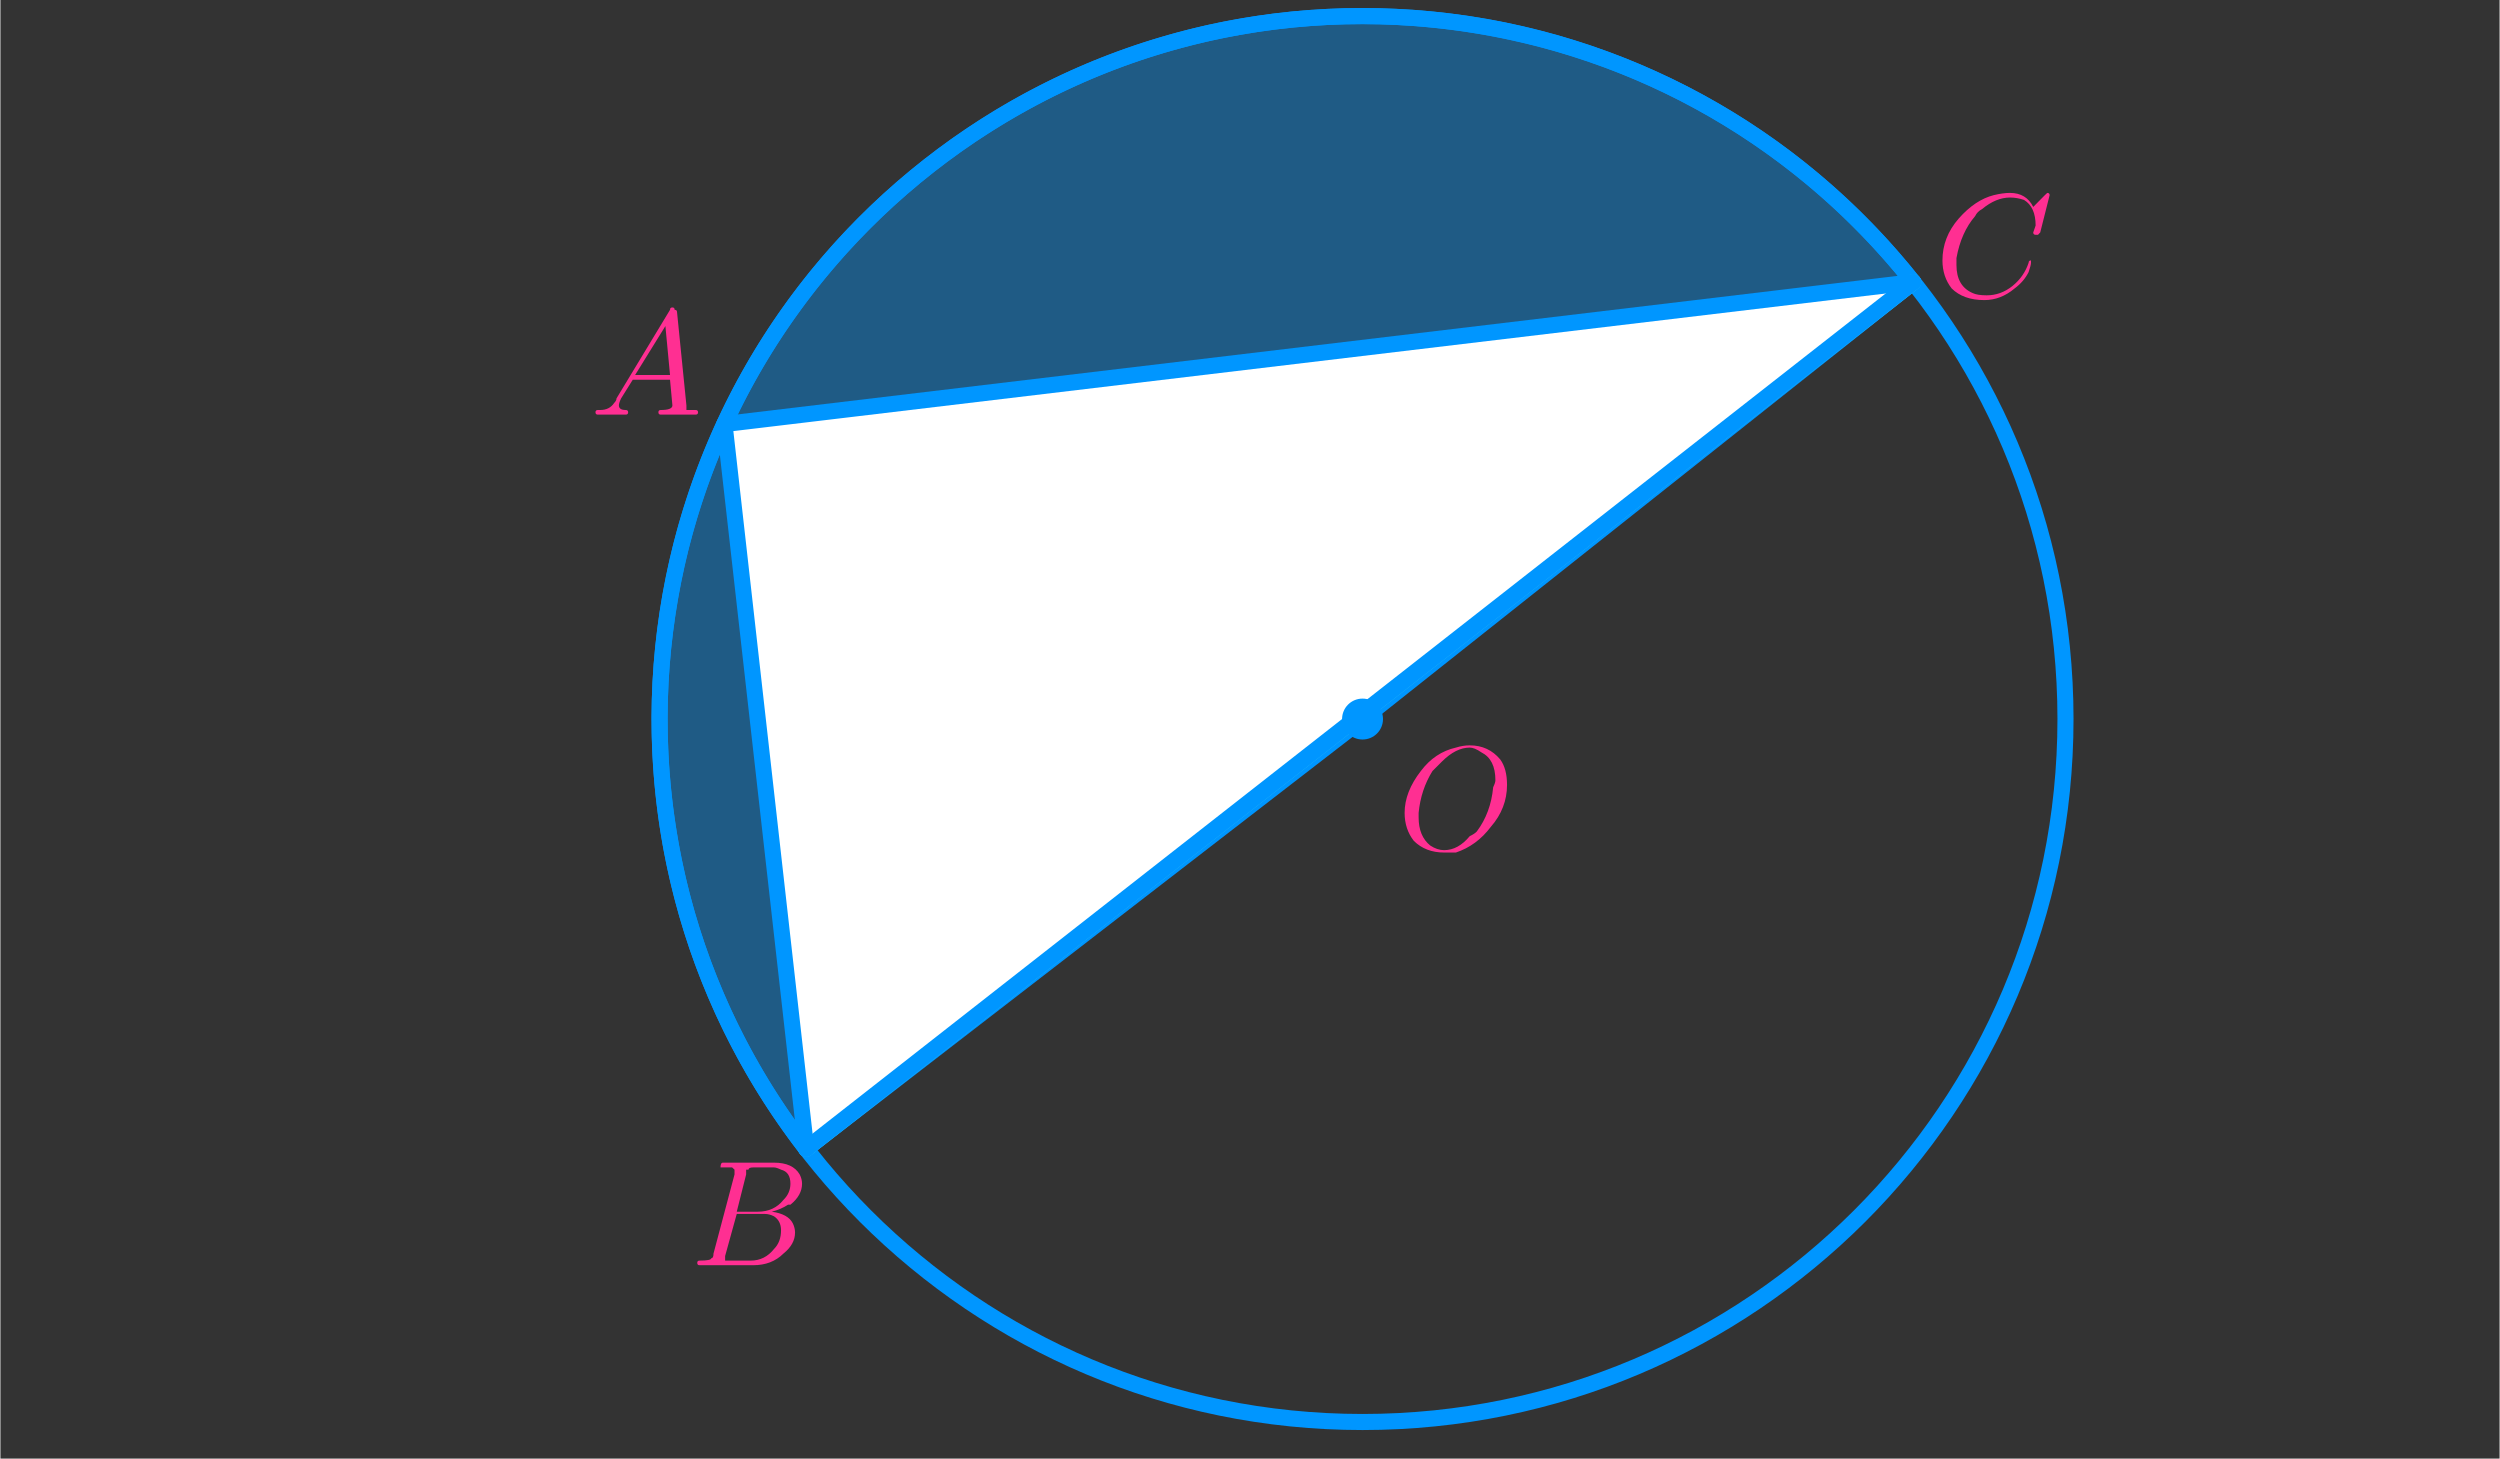 <?xml version="1.0" encoding="ISO-8859-1" standalone="no"?>

<svg 
     version="1.1"
     baseProfile="full"
     xmlns="http://www.w3.org/2000/svg"
     xmlns:xlink="http://www.w3.org/1999/xlink"
     xmlns:ev="http://www.w3.org/2001/xml-events"
     width="10.284cm"
     height="6.0cm"
     viewBox="0 0 855 499"
     >
<rect x="0" y="0" width="855" height="499" fill="#333333" stroke="none"/>
<title>

</title>
<g stroke-linejoin="miter" stroke-dashoffset="0" stroke-dasharray="none" stroke-width="1" stroke-miterlimit="10.000" stroke-linecap="square">
<g id="misc">
</g><!-- misc -->
<g id="layer0">
<g transform="matrix(51.000, 0, 0, 51.000, 478.00, 290.85)">
<clipPath id="clip9df5cb71-146b-49cf-b3a0-8304a6428319">
  <path d="M -9.373 -5.703 L -9.373 4.101 L 7.431 4.101 L 7.431 -5.703 z"/>
</clipPath>
<g clip-path="url(#clip1)">
<g fill-opacity="1" fill-rule="nonzero" stroke="none" fill="#ff2f92">
  <path d="M .734 -.438 L .734 -.438 Q .734 -.281 .625 -.156 Q .531 -.031 .391 .016 Q .344 .016 .312 .016 Q .188 .016 .109 -.062 Q .047 -.141 .047 -.25 Q .047 -.391 .156 -.531 Q .25 -.656 .391 -.688 Q .438 -.703 .484 -.703 Q .609 -.703 .688 -.609 Q .734 -.547 .734 -.438 z M .312 -0 L .312 -0 Q .406 -0 .484 -.094 Q .516 -.109 .531 -.125 Q .625 -.25 .641 -.422 Q .656 -.453 .656 -.469 Q .656 -.609 .562 -.656 Q .562 -.656 .562 -.656 Q .516 -.688 .484 -.688 Q .391 -.688 .297 -.594 Q .266 -.562 .234 -.531 Q .156 -.406 .141 -.25 Q .141 -.234 .141 -.219 Q .141 -.094 .219 -.031 Q .266 -0 .312 -0 z"/>
<title>$O$</title>
<desc>text1_2 = “$O$”</desc>

</g> <!-- drawing style -->
</g> <!-- clip1 -->
</g> <!-- transform -->
<g transform="matrix(51.000, 0, 0, 51.000, 236.00, 432.85)">
<clipPath id="clip57ae23c6-5d4c-484a-9eff-50abfb31ef9a">
  <path d="M -4.628 -8.487 L -4.628 1.317 L 12.176 1.317 L 12.176 -8.487 z"/>
</clipPath>
<g clip-path="url(#clip2)">
<g fill-opacity="1" fill-rule="nonzero" stroke="none" fill="#ff2f92">
  <path d="M .156 -.078 L .297 -.609 Q .297 -.625 .297 -.641 Q .297 -.641 .281 -.656 L .281 -.656 L .281 -.656 Q .281 -.656 .266 -.656 Q .25 -.656 .234 -.656 Q .203 -.656 .203 -.656 Q .203 -.688 .219 -.688 L .219 -.688 L .219 -.688 L .234 -.688 L .562 -.688 Q .688 -.688 .734 -.609 Q .75 -.578 .75 -.547 Q .75 -.469 .672 -.406 Q .672 -.406 .656 -.406 Q .609 -.375 .547 -.359 Q .656 -.344 .688 -.281 Q .703 -.25 .703 -.219 Q .703 -.141 .625 -.078 L .625 -.078 Q .547 -0 .422 -0 L .062 -0 Q .047 -0 .047 -.016 Q .047 -.031 .062 -.031 L .062 -.031 Q .141 -.031 .141 -.047 Q .156 -.047 .156 -.078 Q .156 -.078 .156 -.078 z M .312 -.359 L .453 -.359 Q .562 -.359 .625 -.438 Q .672 -.484 .672 -.547 Q .672 -.625 .609 -.641 Q .578 -.656 .562 -.656 L .422 -.656 Q .391 -.656 .391 -.641 L .391 -.641 L .391 -.641 L .375 -.641 L .375 -.641 Q .375 -.641 .375 -.609 L .312 -.359 z M .266 -.031 L .406 -.031 Q .5 -.031 .562 -.109 Q .609 -.156 .609 -.234 Q .609 -.297 .562 -.328 Q .531 -.344 .5 -.344 L .312 -.344 L .234 -.062 Q .234 -.047 .234 -.047 Q .234 -.031 .234 -.031 L .234 -.031 L .234 -.031 L .25 -.031 Q .25 -.031 .266 -.031 z"/>
<title>$B$</title>
<desc>text1_1 = “$B$”</desc>

</g> <!-- drawing style -->
</g> <!-- clip2 -->
</g> <!-- transform -->
<g transform="matrix(51.000, 0, 0, 51.000, 662.00, 101.85)">
<clipPath id="clip09c51ccd-024c-4bfd-ab5e-72fbf400b3ee">
  <path d="M -12.980 -1.997 L -12.980 7.807 L 3.824 7.807 L 3.824 -1.997 z"/>
</clipPath>
<g clip-path="url(#clip3)">
<g fill-opacity="1" fill-rule="nonzero" stroke="none" fill="#ff2f92">
  <path d="M .766 -.688 L .703 -.438 Q .688 -.422 .688 -.422 L .688 -.422 L .672 -.422 Q .656 -.422 .656 -.438 L .672 -.484 L .672 -.484 Q .672 -.609 .594 -.656 L .594 -.656 Q .547 -.672 .5 -.672 Q .406 -.672 .312 -.594 Q .281 -.578 .266 -.547 Q .172 -.438 .141 -.266 Q .141 -.234 .141 -.219 Q .141 -.078 .25 -.031 Q .281 -.016 .344 -.016 Q .438 -.016 .516 -.078 Q .594 -.141 .625 -.234 Q .625 -.25 .641 -.25 Q .641 -.25 .641 -.234 Q .641 -.219 .625 -.172 Q .594 -.109 .531 -.062 Q .438 .016 .328 .016 Q .188 .016 .109 -.062 Q .047 -.141 .047 -.25 Q .047 -.406 .156 -.531 Q .266 -.656 .391 -.688 Q .453 -.703 .5 -.703 Q .609 -.703 .656 -.609 L .734 -.688 Q .75 -.703 .75 -.703 Q .766 -.703 .766 -.688 z"/>
<title>$C$</title>
<desc>text1_3 = “$C$”</desc>

</g> <!-- drawing style -->
</g> <!-- clip3 -->
</g> <!-- transform -->
<g transform="matrix(51.000, 0, 0, 51.000, 202.00, 141.85)">
<clipPath id="clip37e616e7-17a9-4e1f-92f0-c22a424e90e0">
  <path d="M -3.961 -2.781 L -3.961 7.023 L 12.843 7.023 L 12.843 -2.781 z"/>
</clipPath>
<g clip-path="url(#clip4)">
<g fill-opacity="1" fill-rule="nonzero" stroke="none" fill="#ff2f92">
  <path d="M .172 -.109 L .531 -.703 Q .531 -.719 .547 -.719 Q .562 -.719 .562 -.703 Q .578 -.703 .578 -.688 L .641 -.062 Q .641 -.047 .641 -.031 L .641 -.031 L .641 -.031 L .641 -.031 L .641 -.031 L .641 -.031 Q .656 -.031 .703 -.031 Q .719 -.031 .719 -.016 Q .719 -0 .703 -0 L .594 -0 L .594 -0 L .469 -0 L .469 -0 Q .453 -0 .453 -.016 Q .453 -.031 .469 -.031 Q .547 -.031 .547 -.062 Q .547 -.062 .531 -.234 L .281 -.234 L .203 -.109 Q .188 -.078 .188 -.062 Q .188 -.031 .234 -.031 Q .25 -.031 .25 -.016 Q .25 -0 .234 -0 L .141 -0 L .141 -0 L .047 -0 L .047 -0 Q .031 -0 .031 -.016 Q .031 -.031 .047 -.031 L .047 -.031 L .062 -.031 Q .125 -.031 .156 -.078 Q .172 -.094 .172 -.109 z M .297 -.266 L .531 -.266 L .5 -.594 L .297 -.266 z"/>
<title>$A$</title>
<desc>text1_4 = “$A$”</desc>

</g> <!-- drawing style -->
</g> <!-- clip4 -->
</g> <!-- transform -->
</g><!-- layer0 -->
<g id="layer1">
</g><!-- layer1 -->
<g id="layer2">
</g><!-- layer2 -->
<g id="layer3">
</g><!-- layer3 -->
<g id="layer4">
<clipPath id="clip2e7ad7cb-4448-4771-92fd-bdbb1e7d0ad2">
  <path d="M 0 0 L 0 500.00 L 857.00 500.00 L 857.00 0 z"/>
</clipPath>
<g clip-path="url(#clip5)">
<g stroke-linejoin="round" stroke-width="5.5" stroke-linecap="round" fill="none" stroke-opacity="1" stroke="#0096ff">
  <path d="M 706.49 246.00 C 706.49 378.82 598.82 486.49 466.00 486.49 C 333.18 486.49 225.51 378.82 225.51 246.00 C 225.51 113.18 333.18 5.509 466.00 5.509 C 598.82 5.509 706.49 113.18 706.49 246.00 z"/>
<title>Circle c</title>
<desc>Circle c: Circle through B with center A</desc>

</g> <!-- drawing style -->
</g> <!-- clip5 -->
<clipPath id="clipaa60c79c-d4ae-430a-b09c-c7613017a1cf">
  <path d="M 0 0 L 0 500.00 L 857.00 500.00 L 857.00 0 z"/>
</clipPath>
<g clip-path="url(#clip6)">
<g fill-opacity=".4" fill-rule="nonzero" stroke="none" fill="#0096ff">
  <path d="M 654.39 96.517 C 572.22 -7.045 421.85 -24.860 317.76 56.634 C 213.66 138.13 194.86 288.37 275.67 393.00 L 466.00 246.00 z"/>
<title>Sector e</title>
<desc>Sector e: CircularSector(A, C, B)</desc>

</g> <!-- drawing style -->
</g> <!-- clip6 -->
<clipPath id="clipd6bf812f-eb8c-4b24-8645-f905ff9e6b81">
  <path d="M 0 0 L 0 500.00 L 857.00 500.00 L 857.00 0 z"/>
</clipPath>
<g clip-path="url(#clip7)">
<g stroke-linejoin="round" stroke-width="5.5" stroke-linecap="round" fill="none" stroke-opacity="1" stroke="#0096ff">
  <path d="M 654.39 96.517 C 572.22 -7.045 421.85 -24.860 317.76 56.634 C 213.66 138.13 194.86 288.37 275.67 393.00 L 466.00 246.00 z"/>
<title>Sector e</title>
<desc>Sector e: CircularSector(A, C, B)</desc>

</g> <!-- drawing style -->
</g> <!-- clip7 -->
<clipPath id="clipafd2ca87-b3a6-41da-9a16-6372de9e1240">
  <path d="M 0 0 L 0 500.00 L 857.00 500.00 L 857.00 0 z"/>
</clipPath>
<g clip-path="url(#clip8)">
<g stroke-linejoin="round" stroke-width="5.5" stroke-linecap="round" fill="none" stroke-opacity="1" stroke="#2fc1f4">
  <path d="M 275.67 393.00 L 654.39 96.517"/>
<title>Segment f</title>
<desc>Segment f: Segment B, C</desc>

</g> <!-- drawing style -->
</g> <!-- clip8 -->
</g><!-- layer4 -->
<g id="layer5">
<clipPath id="clip161c439a-cfe7-48da-ad2a-7a7b4dda28e1">
  <path d="M 0 0 L 0 500.00 L 857.00 500.00 L 857.00 0 z"/>
</clipPath>
<g clip-path="url(#clip9)">
<g fill-opacity="1" fill-rule="evenodd" stroke="none" fill="#ffffff">
  <path d="M 275.67 393.00 L 247.71 145.08 L 654.39 96.517 z"/>
<title>Triangle t1</title>
<desc>Triangle t1: Polygon B, D, C</desc>

</g> <!-- drawing style -->
</g> <!-- clip9 -->
</g><!-- layer5 -->
<g id="layer6">
<clipPath id="clipcae605e0-c73f-40ca-a35d-c48d6ba546e8">
  <path d="M 0 0 L 0 500.00 L 857.00 500.00 L 857.00 0 z"/>
</clipPath>
<g clip-path="url(#clip10)">
<g stroke-linejoin="round" stroke-width="5.5" stroke-linecap="round" fill="none" stroke-opacity="1" stroke="#0096ff">
  <path d="M 275.67 393.00 L 247.71 145.08"/>
<title>Segment c_1</title>
<desc>Segment c_1: Segment B, D</desc>

</g> <!-- drawing style -->
</g> <!-- clip10 -->
<clipPath id="clip06fb3f93-a9f3-4f5b-b06f-d3ce825d1e83">
  <path d="M 0 0 L 0 500.00 L 857.00 500.00 L 857.00 0 z"/>
</clipPath>
<g clip-path="url(#clip11)">
<g stroke-linejoin="round" stroke-width="5.5" stroke-linecap="round" fill="none" stroke-opacity="1" stroke="#0096ff">
  <path d="M 247.71 145.08 L 654.39 96.517"/>
<title>Segment b</title>
<desc>Segment b: Segment D, C</desc>

</g> <!-- drawing style -->
</g> <!-- clip11 -->
<clipPath id="clip5c07a0de-df92-4339-8e9e-19dd2ba75408">
  <path d="M 0 0 L 0 500.00 L 857.00 500.00 L 857.00 0 z"/>
</clipPath>
<g clip-path="url(#clip12)">
<g stroke-linejoin="round" stroke-width="5.5" stroke-linecap="round" fill="none" stroke-opacity="1" stroke="#0096ff">
  <path d="M 654.39 96.517 L 275.67 393.00"/>
<title>Segment d</title>
<desc>Segment d: Segment C, B</desc>

</g> <!-- drawing style -->
</g> <!-- clip12 -->
<clipPath id="clipdf4324dd-dfa8-4417-a21e-8bba44bad8cc">
  <path d="M 0 0 L 0 500.00 L 857.00 500.00 L 857.00 0 z"/>
</clipPath>
<g clip-path="url(#clip13)">
<g fill-opacity="1" fill-rule="nonzero" stroke="none" fill="#0096ff">
  <path d="M 473.00 246.00 C 473.00 249.87 469.87 253.00 466.00 253.00 C 462.13 253.00 459.00 249.87 459.00 246.00 C 459.00 242.13 462.13 239.00 466.00 239.00 C 469.87 239.00 473.00 242.13 473.00 246.00 z"/>
<title>Point A</title>
<desc>A = (0.45, 0.05)</desc>

</g> <!-- drawing style -->
</g> <!-- clip13 -->
</g><!-- layer6 -->
</g> <!-- default stroke -->
</svg> <!-- bounding box -->
